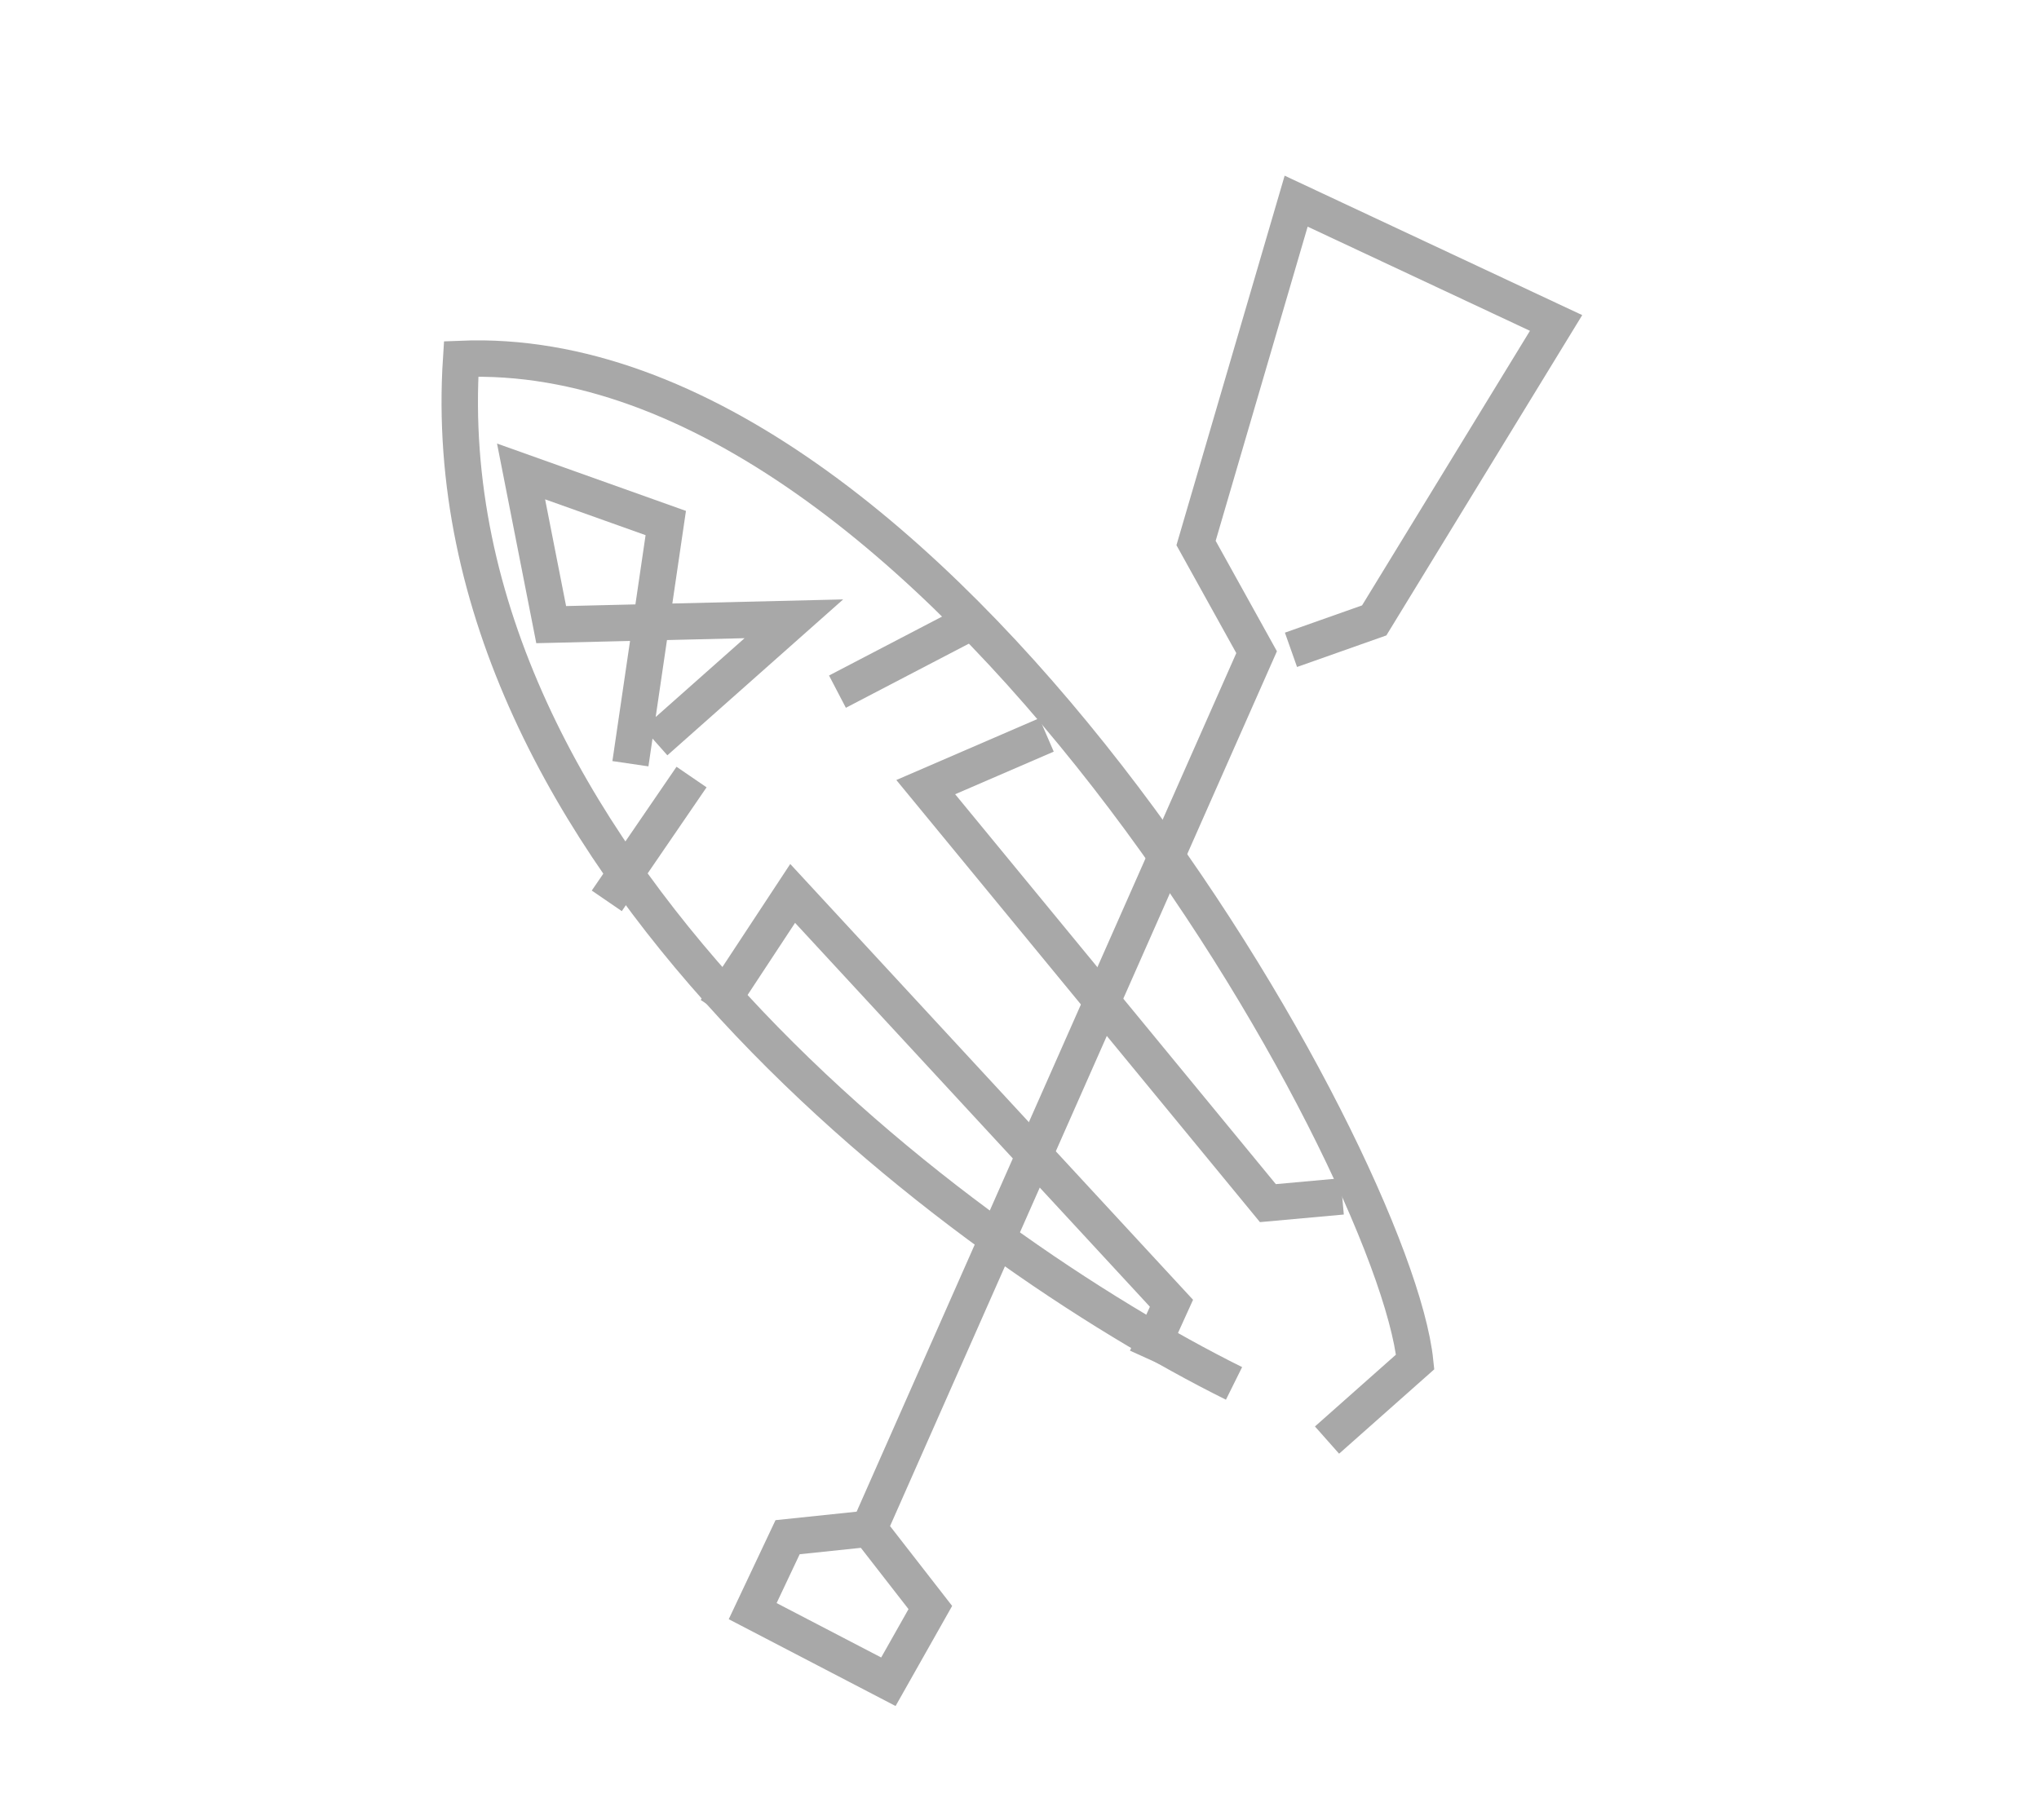<svg width="56" height="50" viewBox="0 0 56 50" fill="none" xmlns="http://www.w3.org/2000/svg">
<path d="M33.892 38.003C26.448 34.309 11.781 23.508 12.665 9.859C25.651 9.329 38.286 31.799 38.867 37.413C37.331 38.775 36.613 39.412 36.446 39.56" stroke="#A8A8A8"/>
<path d="M16.665 24.747L18.993 21.346" stroke="#A8A8A8"/>
<path d="M26.657 17.093L23 19" stroke="#A8A8A8"/>
<path d="M17.997 20.375L21.803 16.999L15.138 17.159L14.311 12.951L18.285 14.368L17.314 20.98" stroke="#A8A8A8"/>
<path d="M19.662 27.745L21.77 24.543L32.174 35.802L31.489 37.31" stroke="#A8A8A8"/>
<path d="M28.742 20.189L25.425 21.623L34.822 33.051L36.862 32.866" stroke="#A8A8A8"/>
<path d="M23.867 41.994L21.631 42.228L20.672 44.259L24.399 46.199L25.551 44.16L23.867 41.994ZM23.867 41.994L34.512 17.916L32.849 14.917L35.598 5.526L42.737 8.872L37.742 17.043L35.456 17.851" stroke="#A8A8A8"/>
</svg>
